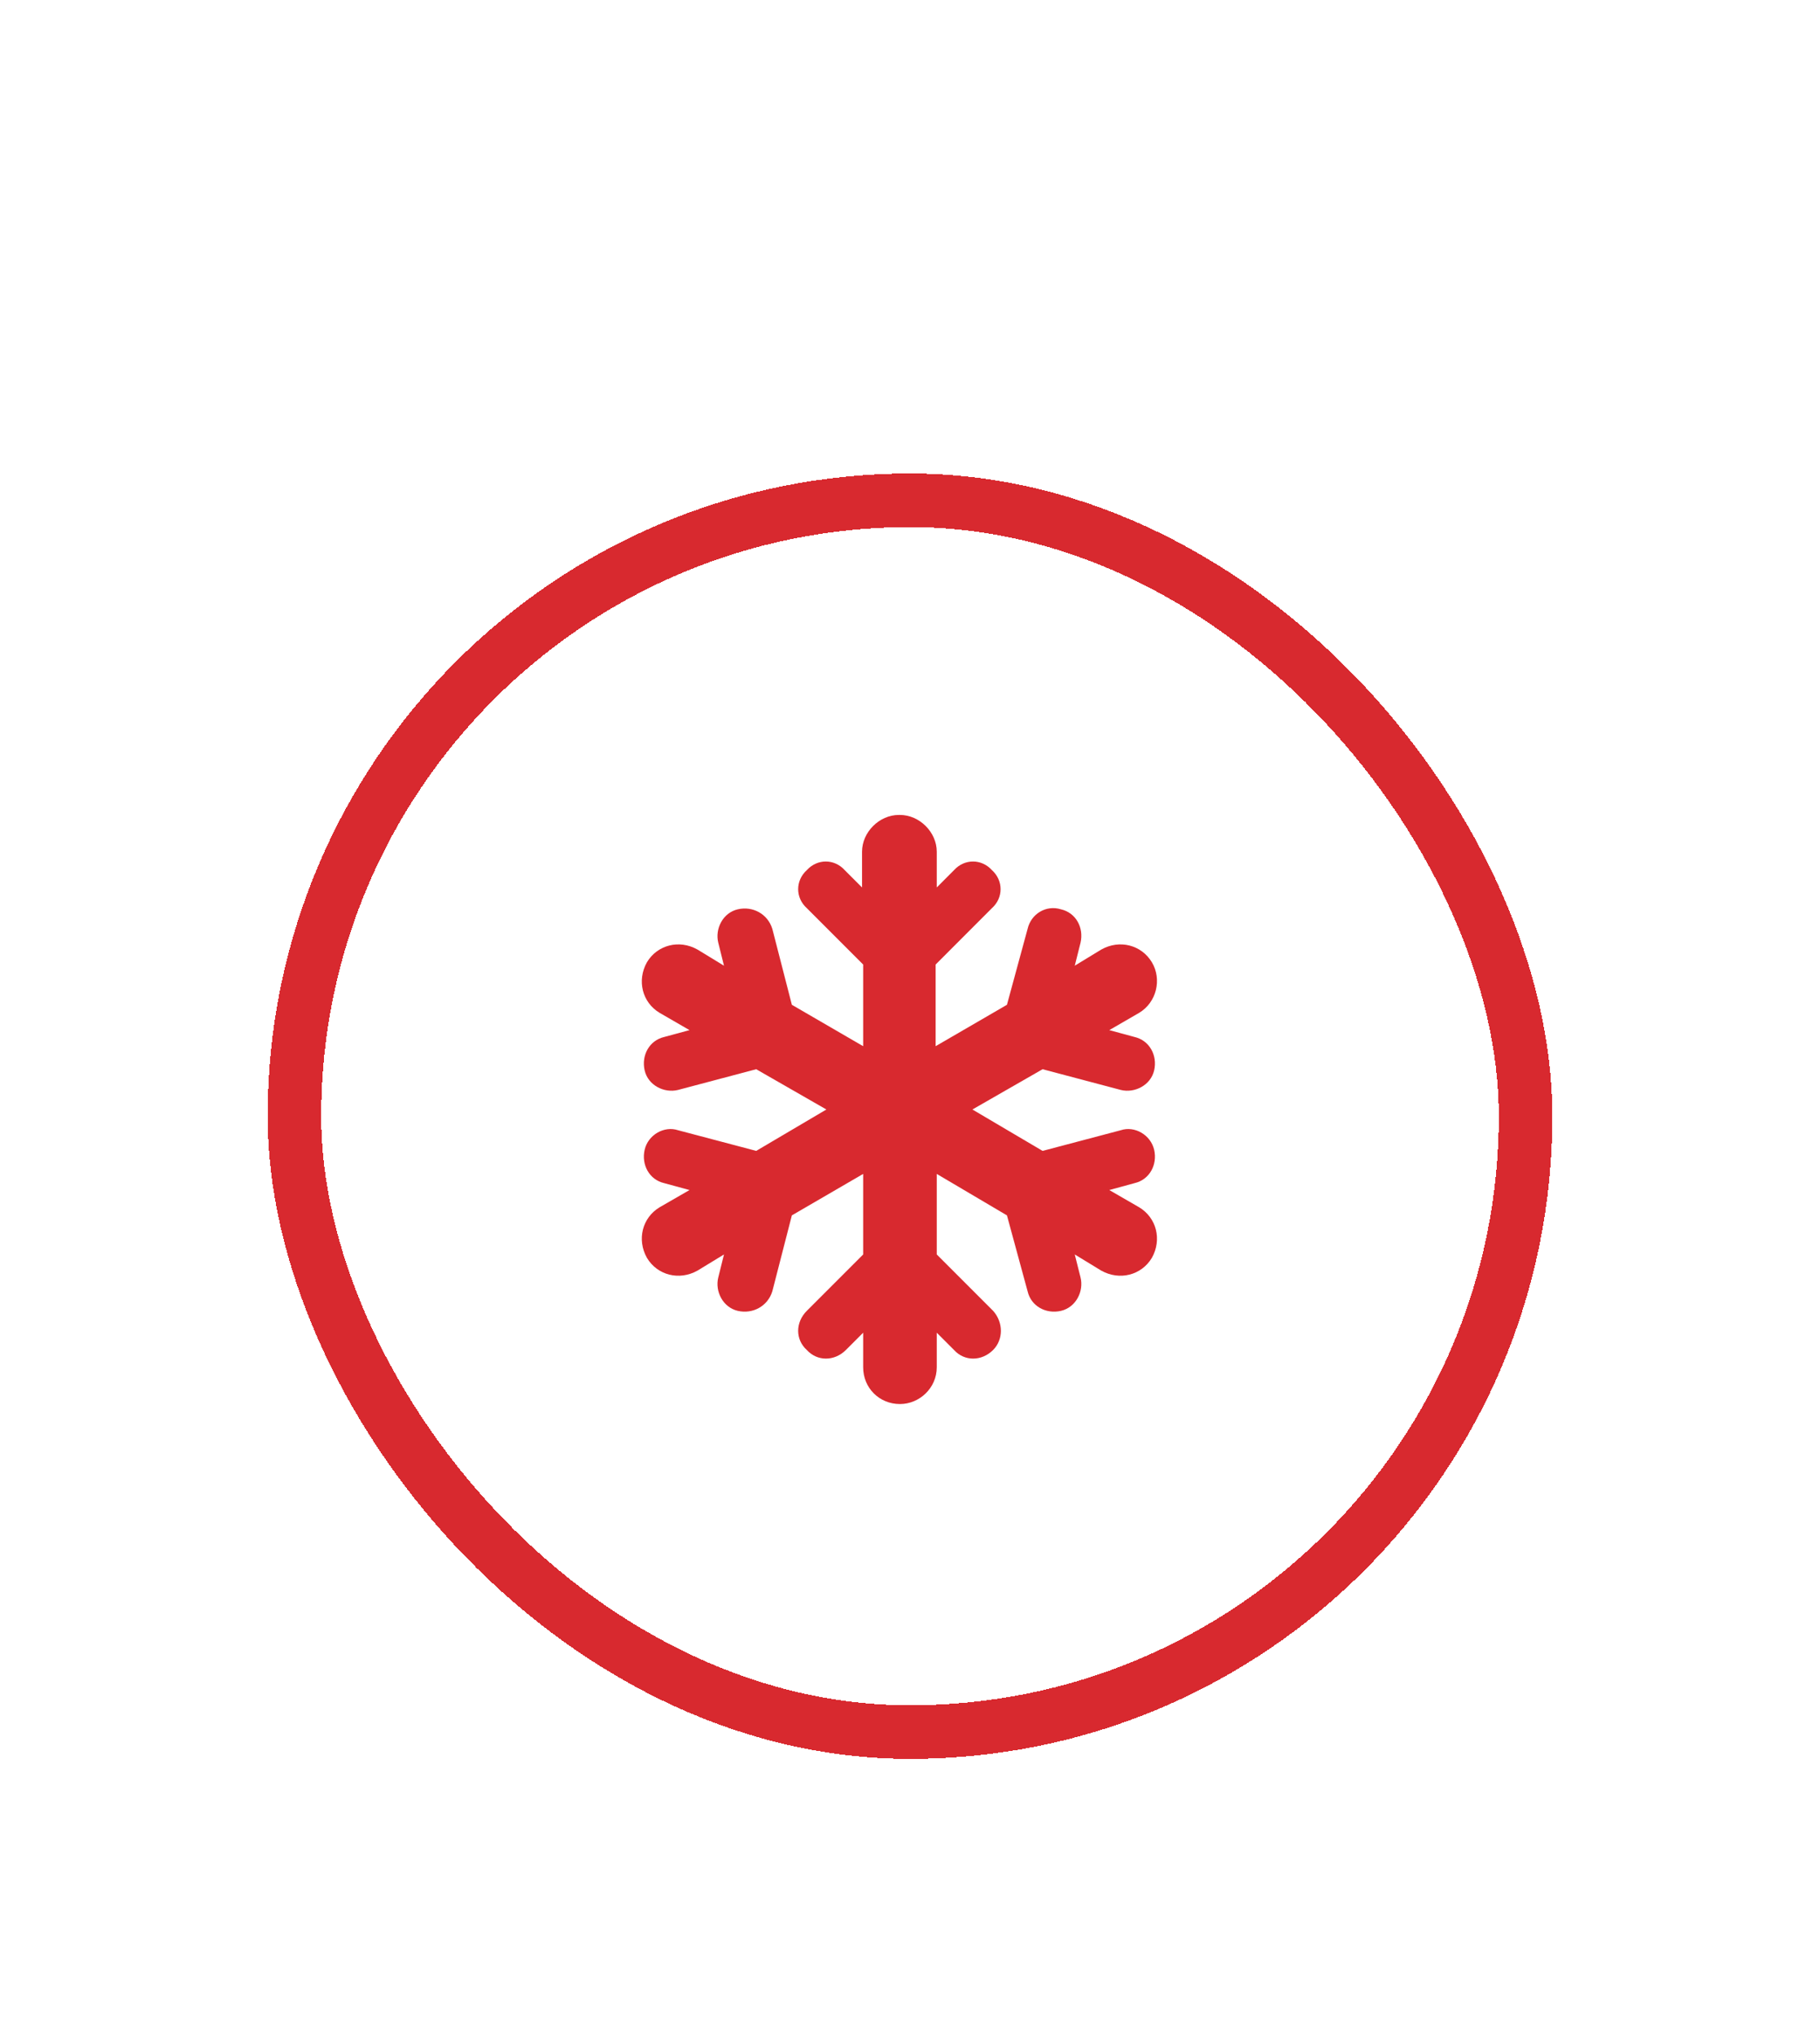 <svg width="34" height="38" viewBox="0 0 34 38" fill="none" xmlns="http://www.w3.org/2000/svg">
<g filter="url(#filter0_d_2931_21448)">
<rect x="5" y="4" width="24" height="24" rx="12" fill="white" shape-rendering="crispEdges"/>
<path d="M16.812 10.375C17.178 10.375 17.5 10.697 17.5 11.062V11.729L17.822 11.406C18.016 11.191 18.338 11.191 18.531 11.406C18.746 11.6 18.746 11.922 18.531 12.115L17.479 13.168V14.693L18.811 13.92L19.197 12.502C19.262 12.223 19.541 12.051 19.82 12.137C20.1 12.201 20.25 12.48 20.186 12.76L20.078 13.19L20.572 12.889C20.916 12.695 21.324 12.803 21.518 13.125C21.711 13.447 21.604 13.877 21.281 14.07L20.723 14.393L21.195 14.521C21.475 14.586 21.625 14.865 21.561 15.145C21.496 15.424 21.195 15.574 20.938 15.51L19.477 15.123L18.166 15.875L19.477 16.648L20.938 16.262C21.195 16.176 21.496 16.348 21.561 16.627C21.625 16.906 21.475 17.186 21.195 17.25L20.723 17.379L21.281 17.701C21.604 17.895 21.711 18.303 21.518 18.646C21.324 18.969 20.916 19.076 20.572 18.883L20.078 18.582L20.186 19.012C20.25 19.27 20.1 19.57 19.82 19.635C19.541 19.699 19.262 19.549 19.197 19.27L18.811 17.852L17.5 17.078V18.582L18.553 19.635C18.746 19.85 18.746 20.172 18.553 20.365C18.338 20.58 18.016 20.58 17.822 20.365L17.5 20.043V20.688C17.5 21.074 17.178 21.375 16.812 21.375C16.426 21.375 16.125 21.074 16.125 20.688V20.043L15.803 20.365C15.588 20.58 15.266 20.58 15.072 20.365C14.857 20.172 14.857 19.85 15.072 19.635L16.125 18.582V17.078L14.793 17.852L14.428 19.27C14.342 19.549 14.062 19.699 13.783 19.635C13.504 19.57 13.354 19.27 13.418 19.012L13.525 18.582L13.031 18.883C12.688 19.076 12.279 18.969 12.086 18.646C11.893 18.303 12 17.895 12.322 17.701L12.881 17.379L12.408 17.25C12.129 17.186 11.979 16.906 12.043 16.627C12.107 16.348 12.408 16.176 12.666 16.262L14.127 16.648L15.438 15.875L14.127 15.123L12.666 15.51C12.408 15.574 12.107 15.424 12.043 15.145C11.979 14.865 12.129 14.586 12.408 14.521L12.881 14.393L12.322 14.07C12 13.877 11.893 13.469 12.086 13.125C12.279 12.803 12.688 12.695 13.031 12.889L13.525 13.19L13.418 12.76C13.354 12.502 13.504 12.201 13.783 12.137C14.062 12.072 14.342 12.223 14.428 12.502L14.793 13.92L16.125 14.693V13.168L15.072 12.115C14.857 11.922 14.857 11.6 15.072 11.406C15.266 11.191 15.588 11.191 15.781 11.406L16.104 11.729V11.062C16.104 10.697 16.426 10.375 16.791 10.375H16.812Z" fill="#D8292F"/>
<rect x="5.5" y="4.5" width="23" height="23" rx="11.5" stroke="#D8292F" shape-rendering="crispEdges"/>
</g>
<defs>
<filter id="filter0_d_2931_21448" x="0.158" y="4" width="33.684" height="33.684" filterUnits="userSpaceOnUse" color-interpolation-filters="sRGB">
<feFlood flood-opacity="0" result="BackgroundImageFix"/>
<feColorMatrix in="SourceAlpha" type="matrix" values="0 0 0 0 0 0 0 0 0 0 0 0 0 0 0 0 0 0 127 0" result="hardAlpha"/>
<feOffset dy="4.842"/>
<feGaussianBlur stdDeviation="2.421"/>
<feComposite in2="hardAlpha" operator="out"/>
<feColorMatrix type="matrix" values="0 0 0 0 0 0 0 0 0 0 0 0 0 0 0 0 0 0 0.25 0"/>
<feBlend mode="normal" in2="BackgroundImageFix" result="effect1_dropShadow_2931_21448"/>
<feBlend mode="normal" in="SourceGraphic" in2="effect1_dropShadow_2931_21448" result="shape"/>
</filter>
</defs>
</svg>
